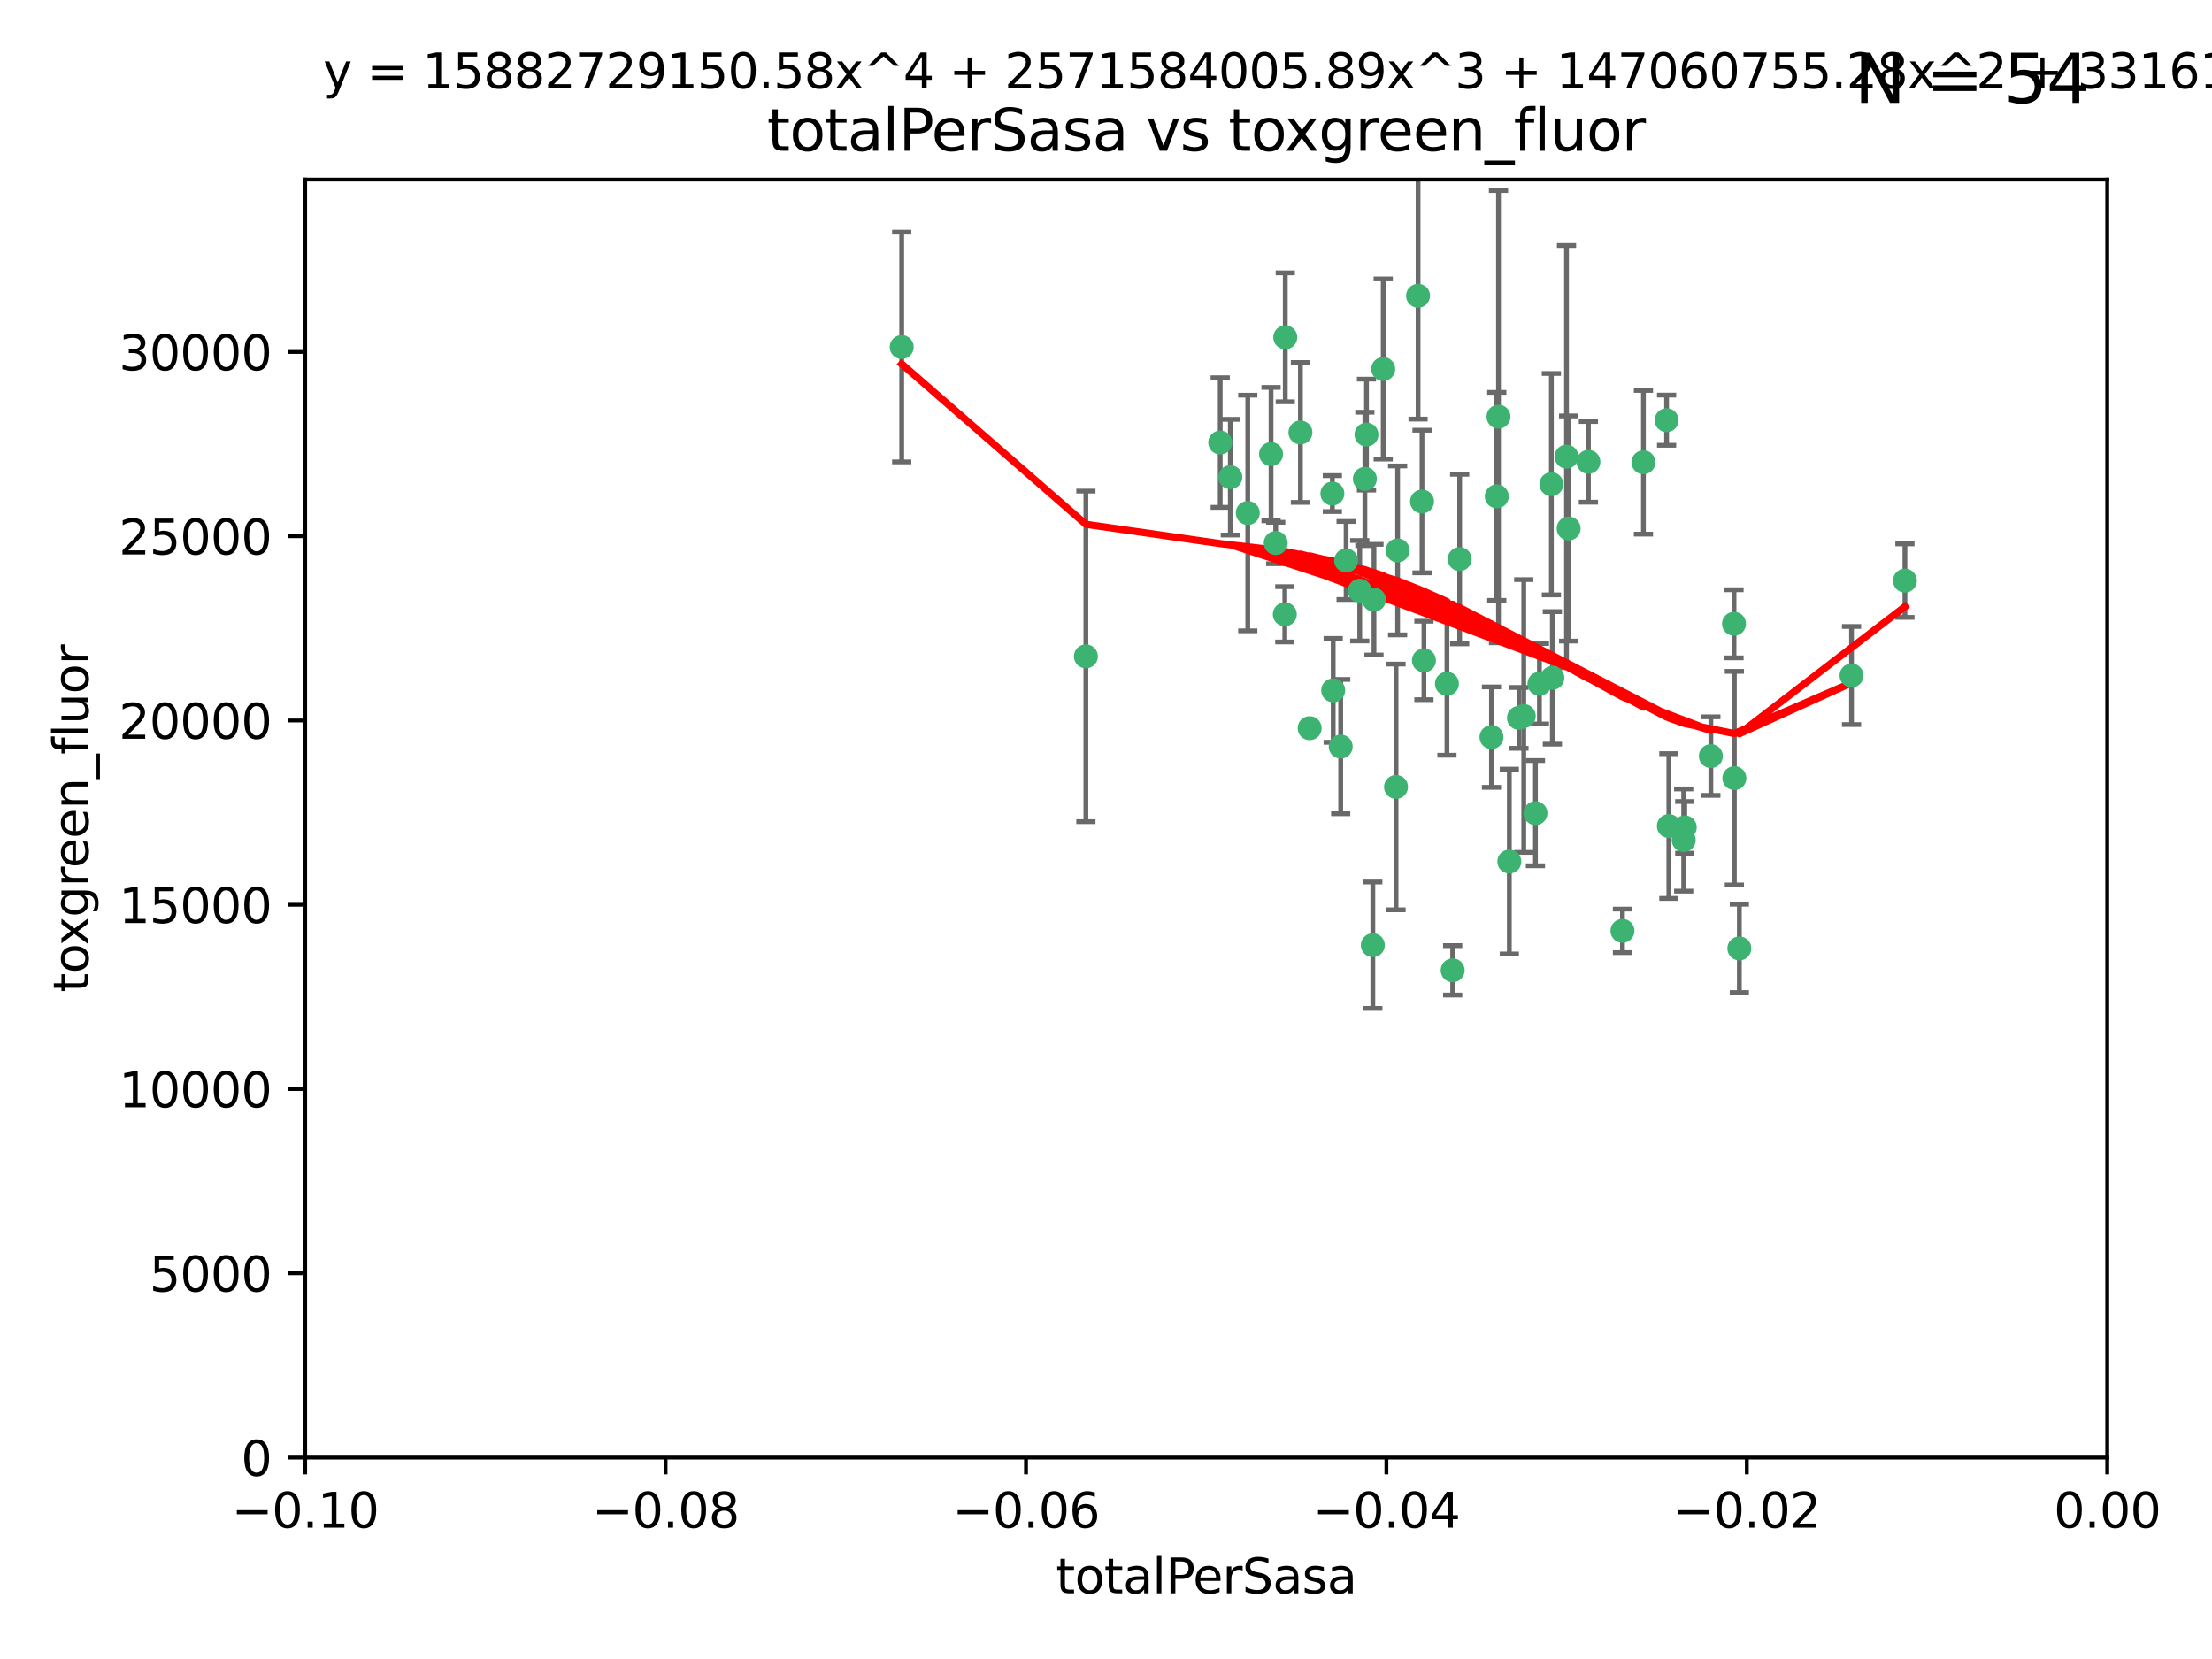 <?xml version="1.0" encoding="utf-8" standalone="no"?>
<!DOCTYPE svg PUBLIC "-//W3C//DTD SVG 1.1//EN"
  "http://www.w3.org/Graphics/SVG/1.1/DTD/svg11.dtd">
<svg xmlns:xlink="http://www.w3.org/1999/xlink" width="460.8pt" height="345.6pt" viewBox="0 0 460.8 345.6" xmlns="http://www.w3.org/2000/svg" version="1.1">
 <defs>
  <style type="text/css">*{stroke-linejoin: round; stroke-linecap: butt}</style>
 </defs>
 <g id="figure_1">
  <g id="patch_1">
   <path d="M 0 345.6 
L 460.8 345.6 
L 460.8 0 
L 0 0 
z
" style="fill: #ffffff"/>
  </g>
  <g id="axes_1">
   <g id="patch_2">
    <path d="M 63.571 303.64 
L 438.975 303.64 
L 438.975 37.411 
L 63.571 37.411 
z
" style="fill: #ffffff"/>
   </g>
   <g id="PathCollection_1">
    <defs>
     <path id="mdae05c1d8c" d="M 0 1.118 
C 0.297 1.118 0.581 1 0.791 0.791 
C 1 0.581 1.118 0.297 1.118 0 
C 1.118 -0.297 1 -0.581 0.791 -0.791 
C 0.581 -1 0.297 -1.118 0 -1.118 
C -0.297 -1.118 -0.581 -1 -0.791 -0.791 
C -1 -0.581 -1.118 -0.297 -1.118 0 
C -1.118 0.297 -1 0.581 -0.791 0.791 
C -0.581 1 -0.297 1.118 0 1.118 
z
" style="stroke: #3cb371"/>
    </defs>
    <g clip-path="url(#pe6fa688b1f)">
     <use xlink:href="#mdae05c1d8c" x="187.841" y="72.294" style="fill: #3cb371; stroke: #3cb371"/>
     <use xlink:href="#mdae05c1d8c" x="226.209" y="136.733" style="fill: #3cb371; stroke: #3cb371"/>
     <use xlink:href="#mdae05c1d8c" x="254.195" y="92.187" style="fill: #3cb371; stroke: #3cb371"/>
     <use xlink:href="#mdae05c1d8c" x="265.756" y="113.121" style="fill: #3cb371; stroke: #3cb371"/>
     <use xlink:href="#mdae05c1d8c" x="284.327" y="99.763" style="fill: #3cb371; stroke: #3cb371"/>
     <use xlink:href="#mdae05c1d8c" x="267.746" y="70.271" style="fill: #3cb371; stroke: #3cb371"/>
     <use xlink:href="#mdae05c1d8c" x="279.29" y="155.531" style="fill: #3cb371; stroke: #3cb371"/>
     <use xlink:href="#mdae05c1d8c" x="283.258" y="123.063" style="fill: #3cb371; stroke: #3cb371"/>
     <use xlink:href="#mdae05c1d8c" x="272.826" y="151.693" style="fill: #3cb371; stroke: #3cb371"/>
     <use xlink:href="#mdae05c1d8c" x="290.815" y="163.936" style="fill: #3cb371; stroke: #3cb371"/>
     <use xlink:href="#mdae05c1d8c" x="296.232" y="104.476" style="fill: #3cb371; stroke: #3cb371"/>
     <use xlink:href="#mdae05c1d8c" x="291.149" y="114.664" style="fill: #3cb371; stroke: #3cb371"/>
     <use xlink:href="#mdae05c1d8c" x="277.728" y="143.815" style="fill: #3cb371; stroke: #3cb371"/>
     <use xlink:href="#mdae05c1d8c" x="280.418" y="116.762" style="fill: #3cb371; stroke: #3cb371"/>
     <use xlink:href="#mdae05c1d8c" x="288.148" y="76.865" style="fill: #3cb371; stroke: #3cb371"/>
     <use xlink:href="#mdae05c1d8c" x="270.902" y="90.091" style="fill: #3cb371; stroke: #3cb371"/>
     <use xlink:href="#mdae05c1d8c" x="295.409" y="61.614" style="fill: #3cb371; stroke: #3cb371"/>
     <use xlink:href="#mdae05c1d8c" x="310.702" y="153.559" style="fill: #3cb371; stroke: #3cb371"/>
     <use xlink:href="#mdae05c1d8c" x="277.556" y="102.821" style="fill: #3cb371; stroke: #3cb371"/>
     <use xlink:href="#mdae05c1d8c" x="264.783" y="94.6" style="fill: #3cb371; stroke: #3cb371"/>
     <use xlink:href="#mdae05c1d8c" x="317.423" y="149.16" style="fill: #3cb371; stroke: #3cb371"/>
     <use xlink:href="#mdae05c1d8c" x="267.65" y="127.973" style="fill: #3cb371; stroke: #3cb371"/>
     <use xlink:href="#mdae05c1d8c" x="285.983" y="196.901" style="fill: #3cb371; stroke: #3cb371"/>
     <use xlink:href="#mdae05c1d8c" x="296.63" y="137.58" style="fill: #3cb371; stroke: #3cb371"/>
     <use xlink:href="#mdae05c1d8c" x="301.422" y="142.442" style="fill: #3cb371; stroke: #3cb371"/>
     <use xlink:href="#mdae05c1d8c" x="284.666" y="90.534" style="fill: #3cb371; stroke: #3cb371"/>
     <use xlink:href="#mdae05c1d8c" x="256.303" y="99.407" style="fill: #3cb371; stroke: #3cb371"/>
     <use xlink:href="#mdae05c1d8c" x="316.423" y="149.553" style="fill: #3cb371; stroke: #3cb371"/>
     <use xlink:href="#mdae05c1d8c" x="286.223" y="124.926" style="fill: #3cb371; stroke: #3cb371"/>
     <use xlink:href="#mdae05c1d8c" x="323.182" y="100.862" style="fill: #3cb371; stroke: #3cb371"/>
     <use xlink:href="#mdae05c1d8c" x="259.935" y="106.867" style="fill: #3cb371; stroke: #3cb371"/>
     <use xlink:href="#mdae05c1d8c" x="326.778" y="110.098" style="fill: #3cb371; stroke: #3cb371"/>
     <use xlink:href="#mdae05c1d8c" x="320.689" y="142.44" style="fill: #3cb371; stroke: #3cb371"/>
     <use xlink:href="#mdae05c1d8c" x="312.163" y="86.8" style="fill: #3cb371; stroke: #3cb371"/>
     <use xlink:href="#mdae05c1d8c" x="342.358" y="96.298" style="fill: #3cb371; stroke: #3cb371"/>
     <use xlink:href="#mdae05c1d8c" x="311.807" y="103.401" style="fill: #3cb371; stroke: #3cb371"/>
     <use xlink:href="#mdae05c1d8c" x="326.335" y="95.121" style="fill: #3cb371; stroke: #3cb371"/>
     <use xlink:href="#mdae05c1d8c" x="330.894" y="96.211" style="fill: #3cb371; stroke: #3cb371"/>
     <use xlink:href="#mdae05c1d8c" x="302.616" y="202.138" style="fill: #3cb371; stroke: #3cb371"/>
     <use xlink:href="#mdae05c1d8c" x="323.386" y="141.216" style="fill: #3cb371; stroke: #3cb371"/>
     <use xlink:href="#mdae05c1d8c" x="314.42" y="179.478" style="fill: #3cb371; stroke: #3cb371"/>
     <use xlink:href="#mdae05c1d8c" x="319.86" y="169.397" style="fill: #3cb371; stroke: #3cb371"/>
     <use xlink:href="#mdae05c1d8c" x="347.183" y="87.531" style="fill: #3cb371; stroke: #3cb371"/>
     <use xlink:href="#mdae05c1d8c" x="356.402" y="157.513" style="fill: #3cb371; stroke: #3cb371"/>
     <use xlink:href="#mdae05c1d8c" x="337.988" y="193.912" style="fill: #3cb371; stroke: #3cb371"/>
     <use xlink:href="#mdae05c1d8c" x="304.073" y="116.464" style="fill: #3cb371; stroke: #3cb371"/>
     <use xlink:href="#mdae05c1d8c" x="350.744" y="174.998" style="fill: #3cb371; stroke: #3cb371"/>
     <use xlink:href="#mdae05c1d8c" x="347.654" y="172.082" style="fill: #3cb371; stroke: #3cb371"/>
     <use xlink:href="#mdae05c1d8c" x="350.965" y="172.356" style="fill: #3cb371; stroke: #3cb371"/>
     <use xlink:href="#mdae05c1d8c" x="361.227" y="129.947" style="fill: #3cb371; stroke: #3cb371"/>
     <use xlink:href="#mdae05c1d8c" x="361.301" y="162.105" style="fill: #3cb371; stroke: #3cb371"/>
     <use xlink:href="#mdae05c1d8c" x="385.708" y="140.722" style="fill: #3cb371; stroke: #3cb371"/>
     <use xlink:href="#mdae05c1d8c" x="362.337" y="197.571" style="fill: #3cb371; stroke: #3cb371"/>
     <use xlink:href="#mdae05c1d8c" x="396.83" y="120.958" style="fill: #3cb371; stroke: #3cb371"/>
    </g>
   </g>
   <g id="matplotlib.axis_1">
    <g id="xtick_1">
     <g id="line2d_1">
      <defs>
       <path id="m34e9d787c5" d="M 0 0 
L 0 3.5 
" style="stroke: #000000; stroke-width: 0.8"/>
      </defs>
      <g>
       <use xlink:href="#m34e9d787c5" x="63.571" y="303.64" style="stroke: #000000; stroke-width: 0.8"/>
      </g>
     </g>
     <g id="text_1">
      <!-- −0.10 -->
      <g transform="translate(48.249 318.238)scale(0.1 -0.1)">
       <defs>
        <path id="DejaVuSans-2212" d="M 678 2272 
L 4684 2272 
L 4684 1741 
L 678 1741 
L 678 2272 
z
" transform="scale(0.016)"/>
        <path id="DejaVuSans-30" d="M 2034 4250 
Q 1547 4250 1301 3770 
Q 1056 3291 1056 2328 
Q 1056 1369 1301 889 
Q 1547 409 2034 409 
Q 2525 409 2770 889 
Q 3016 1369 3016 2328 
Q 3016 3291 2770 3770 
Q 2525 4250 2034 4250 
z
M 2034 4750 
Q 2819 4750 3233 4129 
Q 3647 3509 3647 2328 
Q 3647 1150 3233 529 
Q 2819 -91 2034 -91 
Q 1250 -91 836 529 
Q 422 1150 422 2328 
Q 422 3509 836 4129 
Q 1250 4750 2034 4750 
z
" transform="scale(0.016)"/>
        <path id="DejaVuSans-2e" d="M 684 794 
L 1344 794 
L 1344 0 
L 684 0 
L 684 794 
z
" transform="scale(0.016)"/>
        <path id="DejaVuSans-31" d="M 794 531 
L 1825 531 
L 1825 4091 
L 703 3866 
L 703 4441 
L 1819 4666 
L 2450 4666 
L 2450 531 
L 3481 531 
L 3481 0 
L 794 0 
L 794 531 
z
" transform="scale(0.016)"/>
       </defs>
       <use xlink:href="#DejaVuSans-2212"/>
       <use xlink:href="#DejaVuSans-30" x="83.789"/>
       <use xlink:href="#DejaVuSans-2e" x="147.412"/>
       <use xlink:href="#DejaVuSans-31" x="179.199"/>
       <use xlink:href="#DejaVuSans-30" x="242.822"/>
      </g>
     </g>
    </g>
    <g id="xtick_2">
     <g id="line2d_2">
      <g>
       <use xlink:href="#m34e9d787c5" x="138.652" y="303.64" style="stroke: #000000; stroke-width: 0.8"/>
      </g>
     </g>
     <g id="text_2">
      <!-- −0.08 -->
      <g transform="translate(123.329 318.238)scale(0.1 -0.1)">
       <defs>
        <path id="DejaVuSans-38" d="M 2034 2216 
Q 1584 2216 1326 1975 
Q 1069 1734 1069 1313 
Q 1069 891 1326 650 
Q 1584 409 2034 409 
Q 2484 409 2743 651 
Q 3003 894 3003 1313 
Q 3003 1734 2745 1975 
Q 2488 2216 2034 2216 
z
M 1403 2484 
Q 997 2584 770 2862 
Q 544 3141 544 3541 
Q 544 4100 942 4425 
Q 1341 4750 2034 4750 
Q 2731 4750 3128 4425 
Q 3525 4100 3525 3541 
Q 3525 3141 3298 2862 
Q 3072 2584 2669 2484 
Q 3125 2378 3379 2068 
Q 3634 1759 3634 1313 
Q 3634 634 3220 271 
Q 2806 -91 2034 -91 
Q 1263 -91 848 271 
Q 434 634 434 1313 
Q 434 1759 690 2068 
Q 947 2378 1403 2484 
z
M 1172 3481 
Q 1172 3119 1398 2916 
Q 1625 2713 2034 2713 
Q 2441 2713 2670 2916 
Q 2900 3119 2900 3481 
Q 2900 3844 2670 4047 
Q 2441 4250 2034 4250 
Q 1625 4250 1398 4047 
Q 1172 3844 1172 3481 
z
" transform="scale(0.016)"/>
       </defs>
       <use xlink:href="#DejaVuSans-2212"/>
       <use xlink:href="#DejaVuSans-30" x="83.789"/>
       <use xlink:href="#DejaVuSans-2e" x="147.412"/>
       <use xlink:href="#DejaVuSans-30" x="179.199"/>
       <use xlink:href="#DejaVuSans-38" x="242.822"/>
      </g>
     </g>
    </g>
    <g id="xtick_3">
     <g id="line2d_3">
      <g>
       <use xlink:href="#m34e9d787c5" x="213.733" y="303.64" style="stroke: #000000; stroke-width: 0.8"/>
      </g>
     </g>
     <g id="text_3">
      <!-- −0.06 -->
      <g transform="translate(198.41 318.238)scale(0.1 -0.1)">
       <defs>
        <path id="DejaVuSans-36" d="M 2113 2584 
Q 1688 2584 1439 2293 
Q 1191 2003 1191 1497 
Q 1191 994 1439 701 
Q 1688 409 2113 409 
Q 2538 409 2786 701 
Q 3034 994 3034 1497 
Q 3034 2003 2786 2293 
Q 2538 2584 2113 2584 
z
M 3366 4563 
L 3366 3988 
Q 3128 4100 2886 4159 
Q 2644 4219 2406 4219 
Q 1781 4219 1451 3797 
Q 1122 3375 1075 2522 
Q 1259 2794 1537 2939 
Q 1816 3084 2150 3084 
Q 2853 3084 3261 2657 
Q 3669 2231 3669 1497 
Q 3669 778 3244 343 
Q 2819 -91 2113 -91 
Q 1303 -91 875 529 
Q 447 1150 447 2328 
Q 447 3434 972 4092 
Q 1497 4750 2381 4750 
Q 2619 4750 2861 4703 
Q 3103 4656 3366 4563 
z
" transform="scale(0.016)"/>
       </defs>
       <use xlink:href="#DejaVuSans-2212"/>
       <use xlink:href="#DejaVuSans-30" x="83.789"/>
       <use xlink:href="#DejaVuSans-2e" x="147.412"/>
       <use xlink:href="#DejaVuSans-30" x="179.199"/>
       <use xlink:href="#DejaVuSans-36" x="242.822"/>
      </g>
     </g>
    </g>
    <g id="xtick_4">
     <g id="line2d_4">
      <g>
       <use xlink:href="#m34e9d787c5" x="288.813" y="303.64" style="stroke: #000000; stroke-width: 0.8"/>
      </g>
     </g>
     <g id="text_4">
      <!-- −0.04 -->
      <g transform="translate(273.491 318.238)scale(0.1 -0.1)">
       <defs>
        <path id="DejaVuSans-34" d="M 2419 4116 
L 825 1625 
L 2419 1625 
L 2419 4116 
z
M 2253 4666 
L 3047 4666 
L 3047 1625 
L 3713 1625 
L 3713 1100 
L 3047 1100 
L 3047 0 
L 2419 0 
L 2419 1100 
L 313 1100 
L 313 1709 
L 2253 4666 
z
" transform="scale(0.016)"/>
       </defs>
       <use xlink:href="#DejaVuSans-2212"/>
       <use xlink:href="#DejaVuSans-30" x="83.789"/>
       <use xlink:href="#DejaVuSans-2e" x="147.412"/>
       <use xlink:href="#DejaVuSans-30" x="179.199"/>
       <use xlink:href="#DejaVuSans-34" x="242.822"/>
      </g>
     </g>
    </g>
    <g id="xtick_5">
     <g id="line2d_5">
      <g>
       <use xlink:href="#m34e9d787c5" x="363.894" y="303.64" style="stroke: #000000; stroke-width: 0.8"/>
      </g>
     </g>
     <g id="text_5">
      <!-- −0.02 -->
      <g transform="translate(348.572 318.238)scale(0.1 -0.1)">
       <defs>
        <path id="DejaVuSans-32" d="M 1228 531 
L 3431 531 
L 3431 0 
L 469 0 
L 469 531 
Q 828 903 1448 1529 
Q 2069 2156 2228 2338 
Q 2531 2678 2651 2914 
Q 2772 3150 2772 3378 
Q 2772 3750 2511 3984 
Q 2250 4219 1831 4219 
Q 1534 4219 1204 4116 
Q 875 4013 500 3803 
L 500 4441 
Q 881 4594 1212 4672 
Q 1544 4750 1819 4750 
Q 2544 4750 2975 4387 
Q 3406 4025 3406 3419 
Q 3406 3131 3298 2873 
Q 3191 2616 2906 2266 
Q 2828 2175 2409 1742 
Q 1991 1309 1228 531 
z
" transform="scale(0.016)"/>
       </defs>
       <use xlink:href="#DejaVuSans-2212"/>
       <use xlink:href="#DejaVuSans-30" x="83.789"/>
       <use xlink:href="#DejaVuSans-2e" x="147.412"/>
       <use xlink:href="#DejaVuSans-30" x="179.199"/>
       <use xlink:href="#DejaVuSans-32" x="242.822"/>
      </g>
     </g>
    </g>
    <g id="xtick_6">
     <g id="line2d_6">
      <g>
       <use xlink:href="#m34e9d787c5" x="438.975" y="303.64" style="stroke: #000000; stroke-width: 0.8"/>
      </g>
     </g>
     <g id="text_6">
      <!-- 0.00 -->
      <g transform="translate(427.842 318.238)scale(0.1 -0.1)">
       <use xlink:href="#DejaVuSans-30"/>
       <use xlink:href="#DejaVuSans-2e" x="63.623"/>
       <use xlink:href="#DejaVuSans-30" x="95.41"/>
       <use xlink:href="#DejaVuSans-30" x="159.033"/>
      </g>
     </g>
    </g>
    <g id="text_7">
     <!-- totalPerSasa -->
     <g transform="translate(219.968 331.917)scale(0.1 -0.1)">
      <defs>
       <path id="DejaVuSans-74" d="M 1172 4494 
L 1172 3500 
L 2356 3500 
L 2356 3053 
L 1172 3053 
L 1172 1153 
Q 1172 725 1289 603 
Q 1406 481 1766 481 
L 2356 481 
L 2356 0 
L 1766 0 
Q 1100 0 847 248 
Q 594 497 594 1153 
L 594 3053 
L 172 3053 
L 172 3500 
L 594 3500 
L 594 4494 
L 1172 4494 
z
" transform="scale(0.016)"/>
       <path id="DejaVuSans-6f" d="M 1959 3097 
Q 1497 3097 1228 2736 
Q 959 2375 959 1747 
Q 959 1119 1226 758 
Q 1494 397 1959 397 
Q 2419 397 2687 759 
Q 2956 1122 2956 1747 
Q 2956 2369 2687 2733 
Q 2419 3097 1959 3097 
z
M 1959 3584 
Q 2709 3584 3137 3096 
Q 3566 2609 3566 1747 
Q 3566 888 3137 398 
Q 2709 -91 1959 -91 
Q 1206 -91 779 398 
Q 353 888 353 1747 
Q 353 2609 779 3096 
Q 1206 3584 1959 3584 
z
" transform="scale(0.016)"/>
       <path id="DejaVuSans-61" d="M 2194 1759 
Q 1497 1759 1228 1600 
Q 959 1441 959 1056 
Q 959 750 1161 570 
Q 1363 391 1709 391 
Q 2188 391 2477 730 
Q 2766 1069 2766 1631 
L 2766 1759 
L 2194 1759 
z
M 3341 1997 
L 3341 0 
L 2766 0 
L 2766 531 
Q 2569 213 2275 61 
Q 1981 -91 1556 -91 
Q 1019 -91 701 211 
Q 384 513 384 1019 
Q 384 1609 779 1909 
Q 1175 2209 1959 2209 
L 2766 2209 
L 2766 2266 
Q 2766 2663 2505 2880 
Q 2244 3097 1772 3097 
Q 1472 3097 1187 3025 
Q 903 2953 641 2809 
L 641 3341 
Q 956 3463 1253 3523 
Q 1550 3584 1831 3584 
Q 2591 3584 2966 3190 
Q 3341 2797 3341 1997 
z
" transform="scale(0.016)"/>
       <path id="DejaVuSans-6c" d="M 603 4863 
L 1178 4863 
L 1178 0 
L 603 0 
L 603 4863 
z
" transform="scale(0.016)"/>
       <path id="DejaVuSans-50" d="M 1259 4147 
L 1259 2394 
L 2053 2394 
Q 2494 2394 2734 2622 
Q 2975 2850 2975 3272 
Q 2975 3691 2734 3919 
Q 2494 4147 2053 4147 
L 1259 4147 
z
M 628 4666 
L 2053 4666 
Q 2838 4666 3239 4311 
Q 3641 3956 3641 3272 
Q 3641 2581 3239 2228 
Q 2838 1875 2053 1875 
L 1259 1875 
L 1259 0 
L 628 0 
L 628 4666 
z
" transform="scale(0.016)"/>
       <path id="DejaVuSans-65" d="M 3597 1894 
L 3597 1613 
L 953 1613 
Q 991 1019 1311 708 
Q 1631 397 2203 397 
Q 2534 397 2845 478 
Q 3156 559 3463 722 
L 3463 178 
Q 3153 47 2828 -22 
Q 2503 -91 2169 -91 
Q 1331 -91 842 396 
Q 353 884 353 1716 
Q 353 2575 817 3079 
Q 1281 3584 2069 3584 
Q 2775 3584 3186 3129 
Q 3597 2675 3597 1894 
z
M 3022 2063 
Q 3016 2534 2758 2815 
Q 2500 3097 2075 3097 
Q 1594 3097 1305 2825 
Q 1016 2553 972 2059 
L 3022 2063 
z
" transform="scale(0.016)"/>
       <path id="DejaVuSans-72" d="M 2631 2963 
Q 2534 3019 2420 3045 
Q 2306 3072 2169 3072 
Q 1681 3072 1420 2755 
Q 1159 2438 1159 1844 
L 1159 0 
L 581 0 
L 581 3500 
L 1159 3500 
L 1159 2956 
Q 1341 3275 1631 3429 
Q 1922 3584 2338 3584 
Q 2397 3584 2469 3576 
Q 2541 3569 2628 3553 
L 2631 2963 
z
" transform="scale(0.016)"/>
       <path id="DejaVuSans-53" d="M 3425 4513 
L 3425 3897 
Q 3066 4069 2747 4153 
Q 2428 4238 2131 4238 
Q 1616 4238 1336 4038 
Q 1056 3838 1056 3469 
Q 1056 3159 1242 3001 
Q 1428 2844 1947 2747 
L 2328 2669 
Q 3034 2534 3370 2195 
Q 3706 1856 3706 1288 
Q 3706 609 3251 259 
Q 2797 -91 1919 -91 
Q 1588 -91 1214 -16 
Q 841 59 441 206 
L 441 856 
Q 825 641 1194 531 
Q 1563 422 1919 422 
Q 2459 422 2753 634 
Q 3047 847 3047 1241 
Q 3047 1584 2836 1778 
Q 2625 1972 2144 2069 
L 1759 2144 
Q 1053 2284 737 2584 
Q 422 2884 422 3419 
Q 422 4038 858 4394 
Q 1294 4750 2059 4750 
Q 2388 4750 2728 4690 
Q 3069 4631 3425 4513 
z
" transform="scale(0.016)"/>
       <path id="DejaVuSans-73" d="M 2834 3397 
L 2834 2853 
Q 2591 2978 2328 3040 
Q 2066 3103 1784 3103 
Q 1356 3103 1142 2972 
Q 928 2841 928 2578 
Q 928 2378 1081 2264 
Q 1234 2150 1697 2047 
L 1894 2003 
Q 2506 1872 2764 1633 
Q 3022 1394 3022 966 
Q 3022 478 2636 193 
Q 2250 -91 1575 -91 
Q 1294 -91 989 -36 
Q 684 19 347 128 
L 347 722 
Q 666 556 975 473 
Q 1284 391 1588 391 
Q 1994 391 2212 530 
Q 2431 669 2431 922 
Q 2431 1156 2273 1281 
Q 2116 1406 1581 1522 
L 1381 1569 
Q 847 1681 609 1914 
Q 372 2147 372 2553 
Q 372 3047 722 3315 
Q 1072 3584 1716 3584 
Q 2034 3584 2315 3537 
Q 2597 3491 2834 3397 
z
" transform="scale(0.016)"/>
      </defs>
      <use xlink:href="#DejaVuSans-74"/>
      <use xlink:href="#DejaVuSans-6f" x="39.209"/>
      <use xlink:href="#DejaVuSans-74" x="100.391"/>
      <use xlink:href="#DejaVuSans-61" x="139.6"/>
      <use xlink:href="#DejaVuSans-6c" x="200.879"/>
      <use xlink:href="#DejaVuSans-50" x="228.662"/>
      <use xlink:href="#DejaVuSans-65" x="285.34"/>
      <use xlink:href="#DejaVuSans-72" x="346.863"/>
      <use xlink:href="#DejaVuSans-53" x="387.977"/>
      <use xlink:href="#DejaVuSans-61" x="451.453"/>
      <use xlink:href="#DejaVuSans-73" x="512.732"/>
      <use xlink:href="#DejaVuSans-61" x="564.832"/>
     </g>
    </g>
   </g>
   <g id="matplotlib.axis_2">
    <g id="ytick_1">
     <g id="line2d_7">
      <defs>
       <path id="m94ba12094a" d="M 0 0 
L -3.5 0 
" style="stroke: #000000; stroke-width: 0.8"/>
      </defs>
      <g>
       <use xlink:href="#m94ba12094a" x="63.571" y="303.64" style="stroke: #000000; stroke-width: 0.8"/>
      </g>
     </g>
     <g id="text_8">
      <!-- 0 -->
      <g transform="translate(50.209 307.439)scale(0.1 -0.1)">
       <use xlink:href="#DejaVuSans-30"/>
      </g>
     </g>
    </g>
    <g id="ytick_2">
     <g id="line2d_8">
      <g>
       <use xlink:href="#m94ba12094a" x="63.571" y="265.253" style="stroke: #000000; stroke-width: 0.8"/>
      </g>
     </g>
     <g id="text_9">
      <!-- 5000 -->
      <g transform="translate(31.121 269.052)scale(0.1 -0.1)">
       <defs>
        <path id="DejaVuSans-35" d="M 691 4666 
L 3169 4666 
L 3169 4134 
L 1269 4134 
L 1269 2991 
Q 1406 3038 1543 3061 
Q 1681 3084 1819 3084 
Q 2600 3084 3056 2656 
Q 3513 2228 3513 1497 
Q 3513 744 3044 326 
Q 2575 -91 1722 -91 
Q 1428 -91 1123 -41 
Q 819 9 494 109 
L 494 744 
Q 775 591 1075 516 
Q 1375 441 1709 441 
Q 2250 441 2565 725 
Q 2881 1009 2881 1497 
Q 2881 1984 2565 2268 
Q 2250 2553 1709 2553 
Q 1456 2553 1204 2497 
Q 953 2441 691 2322 
L 691 4666 
z
" transform="scale(0.016)"/>
       </defs>
       <use xlink:href="#DejaVuSans-35"/>
       <use xlink:href="#DejaVuSans-30" x="63.623"/>
       <use xlink:href="#DejaVuSans-30" x="127.246"/>
       <use xlink:href="#DejaVuSans-30" x="190.869"/>
      </g>
     </g>
    </g>
    <g id="ytick_3">
     <g id="line2d_9">
      <g>
       <use xlink:href="#m94ba12094a" x="63.571" y="226.866" style="stroke: #000000; stroke-width: 0.8"/>
      </g>
     </g>
     <g id="text_10">
      <!-- 10000 -->
      <g transform="translate(24.759 230.665)scale(0.1 -0.1)">
       <use xlink:href="#DejaVuSans-31"/>
       <use xlink:href="#DejaVuSans-30" x="63.623"/>
       <use xlink:href="#DejaVuSans-30" x="127.246"/>
       <use xlink:href="#DejaVuSans-30" x="190.869"/>
       <use xlink:href="#DejaVuSans-30" x="254.492"/>
      </g>
     </g>
    </g>
    <g id="ytick_4">
     <g id="line2d_10">
      <g>
       <use xlink:href="#m94ba12094a" x="63.571" y="188.479" style="stroke: #000000; stroke-width: 0.8"/>
      </g>
     </g>
     <g id="text_11">
      <!-- 15000 -->
      <g transform="translate(24.759 192.278)scale(0.1 -0.1)">
       <use xlink:href="#DejaVuSans-31"/>
       <use xlink:href="#DejaVuSans-35" x="63.623"/>
       <use xlink:href="#DejaVuSans-30" x="127.246"/>
       <use xlink:href="#DejaVuSans-30" x="190.869"/>
       <use xlink:href="#DejaVuSans-30" x="254.492"/>
      </g>
     </g>
    </g>
    <g id="ytick_5">
     <g id="line2d_11">
      <g>
       <use xlink:href="#m94ba12094a" x="63.571" y="150.092" style="stroke: #000000; stroke-width: 0.8"/>
      </g>
     </g>
     <g id="text_12">
      <!-- 20000 -->
      <g transform="translate(24.759 153.891)scale(0.1 -0.1)">
       <use xlink:href="#DejaVuSans-32"/>
       <use xlink:href="#DejaVuSans-30" x="63.623"/>
       <use xlink:href="#DejaVuSans-30" x="127.246"/>
       <use xlink:href="#DejaVuSans-30" x="190.869"/>
       <use xlink:href="#DejaVuSans-30" x="254.492"/>
      </g>
     </g>
    </g>
    <g id="ytick_6">
     <g id="line2d_12">
      <g>
       <use xlink:href="#m94ba12094a" x="63.571" y="111.705" style="stroke: #000000; stroke-width: 0.8"/>
      </g>
     </g>
     <g id="text_13">
      <!-- 25000 -->
      <g transform="translate(24.759 115.504)scale(0.1 -0.1)">
       <use xlink:href="#DejaVuSans-32"/>
       <use xlink:href="#DejaVuSans-35" x="63.623"/>
       <use xlink:href="#DejaVuSans-30" x="127.246"/>
       <use xlink:href="#DejaVuSans-30" x="190.869"/>
       <use xlink:href="#DejaVuSans-30" x="254.492"/>
      </g>
     </g>
    </g>
    <g id="ytick_7">
     <g id="line2d_13">
      <g>
       <use xlink:href="#m94ba12094a" x="63.571" y="73.317" style="stroke: #000000; stroke-width: 0.8"/>
      </g>
     </g>
     <g id="text_14">
      <!-- 30000 -->
      <g transform="translate(24.759 77.117)scale(0.1 -0.1)">
       <defs>
        <path id="DejaVuSans-33" d="M 2597 2516 
Q 3050 2419 3304 2112 
Q 3559 1806 3559 1356 
Q 3559 666 3084 287 
Q 2609 -91 1734 -91 
Q 1441 -91 1130 -33 
Q 819 25 488 141 
L 488 750 
Q 750 597 1062 519 
Q 1375 441 1716 441 
Q 2309 441 2620 675 
Q 2931 909 2931 1356 
Q 2931 1769 2642 2001 
Q 2353 2234 1838 2234 
L 1294 2234 
L 1294 2753 
L 1863 2753 
Q 2328 2753 2575 2939 
Q 2822 3125 2822 3475 
Q 2822 3834 2567 4026 
Q 2313 4219 1838 4219 
Q 1578 4219 1281 4162 
Q 984 4106 628 3988 
L 628 4550 
Q 988 4650 1302 4700 
Q 1616 4750 1894 4750 
Q 2613 4750 3031 4423 
Q 3450 4097 3450 3541 
Q 3450 3153 3228 2886 
Q 3006 2619 2597 2516 
z
" transform="scale(0.016)"/>
       </defs>
       <use xlink:href="#DejaVuSans-33"/>
       <use xlink:href="#DejaVuSans-30" x="63.623"/>
       <use xlink:href="#DejaVuSans-30" x="127.246"/>
       <use xlink:href="#DejaVuSans-30" x="190.869"/>
       <use xlink:href="#DejaVuSans-30" x="254.492"/>
      </g>
     </g>
    </g>
    <g id="text_15">
     <!-- toxgreen_fluor -->
     <g transform="translate(18.401 206.72)rotate(-90)scale(0.1 -0.1)">
      <defs>
       <path id="DejaVuSans-78" d="M 3513 3500 
L 2247 1797 
L 3578 0 
L 2900 0 
L 1881 1375 
L 863 0 
L 184 0 
L 1544 1831 
L 300 3500 
L 978 3500 
L 1906 2253 
L 2834 3500 
L 3513 3500 
z
" transform="scale(0.016)"/>
       <path id="DejaVuSans-67" d="M 2906 1791 
Q 2906 2416 2648 2759 
Q 2391 3103 1925 3103 
Q 1463 3103 1205 2759 
Q 947 2416 947 1791 
Q 947 1169 1205 825 
Q 1463 481 1925 481 
Q 2391 481 2648 825 
Q 2906 1169 2906 1791 
z
M 3481 434 
Q 3481 -459 3084 -895 
Q 2688 -1331 1869 -1331 
Q 1566 -1331 1297 -1286 
Q 1028 -1241 775 -1147 
L 775 -588 
Q 1028 -725 1275 -790 
Q 1522 -856 1778 -856 
Q 2344 -856 2625 -561 
Q 2906 -266 2906 331 
L 2906 616 
Q 2728 306 2450 153 
Q 2172 0 1784 0 
Q 1141 0 747 490 
Q 353 981 353 1791 
Q 353 2603 747 3093 
Q 1141 3584 1784 3584 
Q 2172 3584 2450 3431 
Q 2728 3278 2906 2969 
L 2906 3500 
L 3481 3500 
L 3481 434 
z
" transform="scale(0.016)"/>
       <path id="DejaVuSans-6e" d="M 3513 2113 
L 3513 0 
L 2938 0 
L 2938 2094 
Q 2938 2591 2744 2837 
Q 2550 3084 2163 3084 
Q 1697 3084 1428 2787 
Q 1159 2491 1159 1978 
L 1159 0 
L 581 0 
L 581 3500 
L 1159 3500 
L 1159 2956 
Q 1366 3272 1645 3428 
Q 1925 3584 2291 3584 
Q 2894 3584 3203 3211 
Q 3513 2838 3513 2113 
z
" transform="scale(0.016)"/>
       <path id="DejaVuSans-5f" d="M 3263 -1063 
L 3263 -1509 
L -63 -1509 
L -63 -1063 
L 3263 -1063 
z
" transform="scale(0.016)"/>
       <path id="DejaVuSans-66" d="M 2375 4863 
L 2375 4384 
L 1825 4384 
Q 1516 4384 1395 4259 
Q 1275 4134 1275 3809 
L 1275 3500 
L 2222 3500 
L 2222 3053 
L 1275 3053 
L 1275 0 
L 697 0 
L 697 3053 
L 147 3053 
L 147 3500 
L 697 3500 
L 697 3744 
Q 697 4328 969 4595 
Q 1241 4863 1831 4863 
L 2375 4863 
z
" transform="scale(0.016)"/>
       <path id="DejaVuSans-75" d="M 544 1381 
L 544 3500 
L 1119 3500 
L 1119 1403 
Q 1119 906 1312 657 
Q 1506 409 1894 409 
Q 2359 409 2629 706 
Q 2900 1003 2900 1516 
L 2900 3500 
L 3475 3500 
L 3475 0 
L 2900 0 
L 2900 538 
Q 2691 219 2414 64 
Q 2138 -91 1772 -91 
Q 1169 -91 856 284 
Q 544 659 544 1381 
z
M 1991 3584 
L 1991 3584 
z
" transform="scale(0.016)"/>
      </defs>
      <use xlink:href="#DejaVuSans-74"/>
      <use xlink:href="#DejaVuSans-6f" x="39.209"/>
      <use xlink:href="#DejaVuSans-78" x="97.266"/>
      <use xlink:href="#DejaVuSans-67" x="156.445"/>
      <use xlink:href="#DejaVuSans-72" x="219.922"/>
      <use xlink:href="#DejaVuSans-65" x="258.785"/>
      <use xlink:href="#DejaVuSans-65" x="320.309"/>
      <use xlink:href="#DejaVuSans-6e" x="381.832"/>
      <use xlink:href="#DejaVuSans-5f" x="445.211"/>
      <use xlink:href="#DejaVuSans-66" x="495.211"/>
      <use xlink:href="#DejaVuSans-6c" x="530.416"/>
      <use xlink:href="#DejaVuSans-75" x="558.199"/>
      <use xlink:href="#DejaVuSans-6f" x="621.578"/>
      <use xlink:href="#DejaVuSans-72" x="682.76"/>
     </g>
    </g>
   </g>
   <g id="LineCollection_1">
    <path d="M 187.841 96.224 
L 187.841 48.364 
" clip-path="url(#pe6fa688b1f)" style="fill: none; stroke: #696969"/>
    <path d="M 226.209 171.165 
L 226.209 102.302 
" clip-path="url(#pe6fa688b1f)" style="fill: none; stroke: #696969"/>
    <path d="M 254.195 105.69 
L 254.195 78.685 
" clip-path="url(#pe6fa688b1f)" style="fill: none; stroke: #696969"/>
    <path d="M 265.756 117.435 
L 265.756 108.807 
" clip-path="url(#pe6fa688b1f)" style="fill: none; stroke: #696969"/>
    <path d="M 284.327 113.651 
L 284.327 85.875 
" clip-path="url(#pe6fa688b1f)" style="fill: none; stroke: #696969"/>
    <path d="M 267.746 83.696 
L 267.746 56.846 
" clip-path="url(#pe6fa688b1f)" style="fill: none; stroke: #696969"/>
    <path d="M 279.29 169.522 
L 279.29 141.54 
" clip-path="url(#pe6fa688b1f)" style="fill: none; stroke: #696969"/>
    <path d="M 283.258 133.529 
L 283.258 112.598 
" clip-path="url(#pe6fa688b1f)" style="fill: none; stroke: #696969"/>
    <path d="M 272.826 152.217 
L 272.826 151.168 
" clip-path="url(#pe6fa688b1f)" style="fill: none; stroke: #696969"/>
    <path d="M 290.815 189.529 
L 290.815 138.343 
" clip-path="url(#pe6fa688b1f)" style="fill: none; stroke: #696969"/>
    <path d="M 296.232 119.328 
L 296.232 89.623 
" clip-path="url(#pe6fa688b1f)" style="fill: none; stroke: #696969"/>
    <path d="M 291.149 132.255 
L 291.149 97.072 
" clip-path="url(#pe6fa688b1f)" style="fill: none; stroke: #696969"/>
    <path d="M 277.728 154.632 
L 277.728 132.999 
" clip-path="url(#pe6fa688b1f)" style="fill: none; stroke: #696969"/>
    <path d="M 280.418 124.89 
L 280.418 108.635 
" clip-path="url(#pe6fa688b1f)" style="fill: none; stroke: #696969"/>
    <path d="M 288.148 95.625 
L 288.148 58.105 
" clip-path="url(#pe6fa688b1f)" style="fill: none; stroke: #696969"/>
    <path d="M 270.902 104.662 
L 270.902 75.52 
" clip-path="url(#pe6fa688b1f)" style="fill: none; stroke: #696969"/>
    <path d="M 295.409 87.306 
L 295.409 35.922 
" clip-path="url(#pe6fa688b1f)" style="fill: none; stroke: #696969"/>
    <path d="M 310.702 164.019 
L 310.702 143.098 
" clip-path="url(#pe6fa688b1f)" style="fill: none; stroke: #696969"/>
    <path d="M 277.556 106.565 
L 277.556 99.077 
" clip-path="url(#pe6fa688b1f)" style="fill: none; stroke: #696969"/>
    <path d="M 264.783 108.495 
L 264.783 80.704 
" clip-path="url(#pe6fa688b1f)" style="fill: none; stroke: #696969"/>
    <path d="M 317.423 177.569 
L 317.423 120.752 
" clip-path="url(#pe6fa688b1f)" style="fill: none; stroke: #696969"/>
    <path d="M 267.65 133.734 
L 267.65 122.212 
" clip-path="url(#pe6fa688b1f)" style="fill: none; stroke: #696969"/>
    <path d="M 285.983 210.068 
L 285.983 183.734 
" clip-path="url(#pe6fa688b1f)" style="fill: none; stroke: #696969"/>
    <path d="M 296.63 145.75 
L 296.63 129.411 
" clip-path="url(#pe6fa688b1f)" style="fill: none; stroke: #696969"/>
    <path d="M 301.422 157.326 
L 301.422 127.559 
" clip-path="url(#pe6fa688b1f)" style="fill: none; stroke: #696969"/>
    <path d="M 284.666 102.091 
L 284.666 78.978 
" clip-path="url(#pe6fa688b1f)" style="fill: none; stroke: #696969"/>
    <path d="M 256.303 111.46 
L 256.303 87.355 
" clip-path="url(#pe6fa688b1f)" style="fill: none; stroke: #696969"/>
    <path d="M 316.423 155.89 
L 316.423 143.216 
" clip-path="url(#pe6fa688b1f)" style="fill: none; stroke: #696969"/>
    <path d="M 286.223 136.454 
L 286.223 113.398 
" clip-path="url(#pe6fa688b1f)" style="fill: none; stroke: #696969"/>
    <path d="M 323.182 123.923 
L 323.182 77.801 
" clip-path="url(#pe6fa688b1f)" style="fill: none; stroke: #696969"/>
    <path d="M 259.935 131.412 
L 259.935 82.321 
" clip-path="url(#pe6fa688b1f)" style="fill: none; stroke: #696969"/>
    <path d="M 326.778 133.552 
L 326.778 86.644 
" clip-path="url(#pe6fa688b1f)" style="fill: none; stroke: #696969"/>
    <path d="M 320.689 150.817 
L 320.689 134.064 
" clip-path="url(#pe6fa688b1f)" style="fill: none; stroke: #696969"/>
    <path d="M 312.163 133.906 
L 312.163 39.694 
" clip-path="url(#pe6fa688b1f)" style="fill: none; stroke: #696969"/>
    <path d="M 342.358 111.272 
L 342.358 81.324 
" clip-path="url(#pe6fa688b1f)" style="fill: none; stroke: #696969"/>
    <path d="M 311.807 125.071 
L 311.807 81.732 
" clip-path="url(#pe6fa688b1f)" style="fill: none; stroke: #696969"/>
    <path d="M 326.335 139.091 
L 326.335 51.151 
" clip-path="url(#pe6fa688b1f)" style="fill: none; stroke: #696969"/>
    <path d="M 330.894 104.619 
L 330.894 87.804 
" clip-path="url(#pe6fa688b1f)" style="fill: none; stroke: #696969"/>
    <path d="M 302.616 207.288 
L 302.616 196.989 
" clip-path="url(#pe6fa688b1f)" style="fill: none; stroke: #696969"/>
    <path d="M 323.386 155.019 
L 323.386 127.413 
" clip-path="url(#pe6fa688b1f)" style="fill: none; stroke: #696969"/>
    <path d="M 314.42 198.728 
L 314.42 160.228 
" clip-path="url(#pe6fa688b1f)" style="fill: none; stroke: #696969"/>
    <path d="M 319.86 180.358 
L 319.86 158.436 
" clip-path="url(#pe6fa688b1f)" style="fill: none; stroke: #696969"/>
    <path d="M 347.183 92.76 
L 347.183 82.303 
" clip-path="url(#pe6fa688b1f)" style="fill: none; stroke: #696969"/>
    <path d="M 356.402 165.694 
L 356.402 149.332 
" clip-path="url(#pe6fa688b1f)" style="fill: none; stroke: #696969"/>
    <path d="M 337.988 198.445 
L 337.988 189.38 
" clip-path="url(#pe6fa688b1f)" style="fill: none; stroke: #696969"/>
    <path d="M 304.073 134.122 
L 304.073 98.805 
" clip-path="url(#pe6fa688b1f)" style="fill: none; stroke: #696969"/>
    <path d="M 350.744 185.644 
L 350.744 164.352 
" clip-path="url(#pe6fa688b1f)" style="fill: none; stroke: #696969"/>
    <path d="M 347.654 187.16 
L 347.654 157.004 
" clip-path="url(#pe6fa688b1f)" style="fill: none; stroke: #696969"/>
    <path d="M 350.965 177.734 
L 350.965 166.978 
" clip-path="url(#pe6fa688b1f)" style="fill: none; stroke: #696969"/>
    <path d="M 361.227 137.038 
L 361.227 122.856 
" clip-path="url(#pe6fa688b1f)" style="fill: none; stroke: #696969"/>
    <path d="M 361.301 184.351 
L 361.301 139.86 
" clip-path="url(#pe6fa688b1f)" style="fill: none; stroke: #696969"/>
    <path d="M 385.708 150.938 
L 385.708 130.506 
" clip-path="url(#pe6fa688b1f)" style="fill: none; stroke: #696969"/>
    <path d="M 362.337 206.772 
L 362.337 188.371 
" clip-path="url(#pe6fa688b1f)" style="fill: none; stroke: #696969"/>
    <path d="M 396.83 128.612 
L 396.83 113.304 
" clip-path="url(#pe6fa688b1f)" style="fill: none; stroke: #696969"/>
   </g>
   <g id="line2d_14">
    <defs>
     <path id="mcec87a3c92" d="M 2 0 
L -2 -0 
" style="stroke: #696969"/>
    </defs>
    <g clip-path="url(#pe6fa688b1f)">
     <use xlink:href="#mcec87a3c92" x="187.841" y="96.224" style="fill: #696969; stroke: #696969"/>
     <use xlink:href="#mcec87a3c92" x="226.209" y="171.165" style="fill: #696969; stroke: #696969"/>
     <use xlink:href="#mcec87a3c92" x="254.195" y="105.69" style="fill: #696969; stroke: #696969"/>
     <use xlink:href="#mcec87a3c92" x="265.756" y="117.435" style="fill: #696969; stroke: #696969"/>
     <use xlink:href="#mcec87a3c92" x="284.327" y="113.651" style="fill: #696969; stroke: #696969"/>
     <use xlink:href="#mcec87a3c92" x="267.746" y="83.696" style="fill: #696969; stroke: #696969"/>
     <use xlink:href="#mcec87a3c92" x="279.29" y="169.522" style="fill: #696969; stroke: #696969"/>
     <use xlink:href="#mcec87a3c92" x="283.258" y="133.529" style="fill: #696969; stroke: #696969"/>
     <use xlink:href="#mcec87a3c92" x="272.826" y="152.217" style="fill: #696969; stroke: #696969"/>
     <use xlink:href="#mcec87a3c92" x="290.815" y="189.529" style="fill: #696969; stroke: #696969"/>
     <use xlink:href="#mcec87a3c92" x="296.232" y="119.328" style="fill: #696969; stroke: #696969"/>
     <use xlink:href="#mcec87a3c92" x="291.149" y="132.255" style="fill: #696969; stroke: #696969"/>
     <use xlink:href="#mcec87a3c92" x="277.728" y="154.632" style="fill: #696969; stroke: #696969"/>
     <use xlink:href="#mcec87a3c92" x="280.418" y="124.89" style="fill: #696969; stroke: #696969"/>
     <use xlink:href="#mcec87a3c92" x="288.148" y="95.625" style="fill: #696969; stroke: #696969"/>
     <use xlink:href="#mcec87a3c92" x="270.902" y="104.662" style="fill: #696969; stroke: #696969"/>
     <use xlink:href="#mcec87a3c92" x="295.409" y="87.306" style="fill: #696969; stroke: #696969"/>
     <use xlink:href="#mcec87a3c92" x="310.702" y="164.019" style="fill: #696969; stroke: #696969"/>
     <use xlink:href="#mcec87a3c92" x="277.556" y="106.565" style="fill: #696969; stroke: #696969"/>
     <use xlink:href="#mcec87a3c92" x="264.783" y="108.495" style="fill: #696969; stroke: #696969"/>
     <use xlink:href="#mcec87a3c92" x="317.423" y="177.569" style="fill: #696969; stroke: #696969"/>
     <use xlink:href="#mcec87a3c92" x="267.65" y="133.734" style="fill: #696969; stroke: #696969"/>
     <use xlink:href="#mcec87a3c92" x="285.983" y="210.068" style="fill: #696969; stroke: #696969"/>
     <use xlink:href="#mcec87a3c92" x="296.63" y="145.75" style="fill: #696969; stroke: #696969"/>
     <use xlink:href="#mcec87a3c92" x="301.422" y="157.326" style="fill: #696969; stroke: #696969"/>
     <use xlink:href="#mcec87a3c92" x="284.666" y="102.091" style="fill: #696969; stroke: #696969"/>
     <use xlink:href="#mcec87a3c92" x="256.303" y="111.46" style="fill: #696969; stroke: #696969"/>
     <use xlink:href="#mcec87a3c92" x="316.423" y="155.89" style="fill: #696969; stroke: #696969"/>
     <use xlink:href="#mcec87a3c92" x="286.223" y="136.454" style="fill: #696969; stroke: #696969"/>
     <use xlink:href="#mcec87a3c92" x="323.182" y="123.923" style="fill: #696969; stroke: #696969"/>
     <use xlink:href="#mcec87a3c92" x="259.935" y="131.412" style="fill: #696969; stroke: #696969"/>
     <use xlink:href="#mcec87a3c92" x="326.778" y="133.552" style="fill: #696969; stroke: #696969"/>
     <use xlink:href="#mcec87a3c92" x="320.689" y="150.817" style="fill: #696969; stroke: #696969"/>
     <use xlink:href="#mcec87a3c92" x="312.163" y="133.906" style="fill: #696969; stroke: #696969"/>
     <use xlink:href="#mcec87a3c92" x="342.358" y="111.272" style="fill: #696969; stroke: #696969"/>
     <use xlink:href="#mcec87a3c92" x="311.807" y="125.071" style="fill: #696969; stroke: #696969"/>
     <use xlink:href="#mcec87a3c92" x="326.335" y="139.091" style="fill: #696969; stroke: #696969"/>
     <use xlink:href="#mcec87a3c92" x="330.894" y="104.619" style="fill: #696969; stroke: #696969"/>
     <use xlink:href="#mcec87a3c92" x="302.616" y="207.288" style="fill: #696969; stroke: #696969"/>
     <use xlink:href="#mcec87a3c92" x="323.386" y="155.019" style="fill: #696969; stroke: #696969"/>
     <use xlink:href="#mcec87a3c92" x="314.42" y="198.728" style="fill: #696969; stroke: #696969"/>
     <use xlink:href="#mcec87a3c92" x="319.86" y="180.358" style="fill: #696969; stroke: #696969"/>
     <use xlink:href="#mcec87a3c92" x="347.183" y="92.76" style="fill: #696969; stroke: #696969"/>
     <use xlink:href="#mcec87a3c92" x="356.402" y="165.694" style="fill: #696969; stroke: #696969"/>
     <use xlink:href="#mcec87a3c92" x="337.988" y="198.445" style="fill: #696969; stroke: #696969"/>
     <use xlink:href="#mcec87a3c92" x="304.073" y="134.122" style="fill: #696969; stroke: #696969"/>
     <use xlink:href="#mcec87a3c92" x="350.744" y="185.644" style="fill: #696969; stroke: #696969"/>
     <use xlink:href="#mcec87a3c92" x="347.654" y="187.16" style="fill: #696969; stroke: #696969"/>
     <use xlink:href="#mcec87a3c92" x="350.965" y="177.734" style="fill: #696969; stroke: #696969"/>
     <use xlink:href="#mcec87a3c92" x="361.227" y="137.038" style="fill: #696969; stroke: #696969"/>
     <use xlink:href="#mcec87a3c92" x="361.301" y="184.351" style="fill: #696969; stroke: #696969"/>
     <use xlink:href="#mcec87a3c92" x="385.708" y="150.938" style="fill: #696969; stroke: #696969"/>
     <use xlink:href="#mcec87a3c92" x="362.337" y="206.772" style="fill: #696969; stroke: #696969"/>
     <use xlink:href="#mcec87a3c92" x="396.83" y="128.612" style="fill: #696969; stroke: #696969"/>
    </g>
   </g>
   <g id="line2d_15">
    <g clip-path="url(#pe6fa688b1f)">
     <use xlink:href="#mcec87a3c92" x="187.841" y="48.364" style="fill: #696969; stroke: #696969"/>
     <use xlink:href="#mcec87a3c92" x="226.209" y="102.302" style="fill: #696969; stroke: #696969"/>
     <use xlink:href="#mcec87a3c92" x="254.195" y="78.685" style="fill: #696969; stroke: #696969"/>
     <use xlink:href="#mcec87a3c92" x="265.756" y="108.807" style="fill: #696969; stroke: #696969"/>
     <use xlink:href="#mcec87a3c92" x="284.327" y="85.875" style="fill: #696969; stroke: #696969"/>
     <use xlink:href="#mcec87a3c92" x="267.746" y="56.846" style="fill: #696969; stroke: #696969"/>
     <use xlink:href="#mcec87a3c92" x="279.29" y="141.54" style="fill: #696969; stroke: #696969"/>
     <use xlink:href="#mcec87a3c92" x="283.258" y="112.598" style="fill: #696969; stroke: #696969"/>
     <use xlink:href="#mcec87a3c92" x="272.826" y="151.168" style="fill: #696969; stroke: #696969"/>
     <use xlink:href="#mcec87a3c92" x="290.815" y="138.343" style="fill: #696969; stroke: #696969"/>
     <use xlink:href="#mcec87a3c92" x="296.232" y="89.623" style="fill: #696969; stroke: #696969"/>
     <use xlink:href="#mcec87a3c92" x="291.149" y="97.072" style="fill: #696969; stroke: #696969"/>
     <use xlink:href="#mcec87a3c92" x="277.728" y="132.999" style="fill: #696969; stroke: #696969"/>
     <use xlink:href="#mcec87a3c92" x="280.418" y="108.635" style="fill: #696969; stroke: #696969"/>
     <use xlink:href="#mcec87a3c92" x="288.148" y="58.105" style="fill: #696969; stroke: #696969"/>
     <use xlink:href="#mcec87a3c92" x="270.902" y="75.52" style="fill: #696969; stroke: #696969"/>
     <use xlink:href="#mcec87a3c92" x="295.409" y="35.922" style="fill: #696969; stroke: #696969"/>
     <use xlink:href="#mcec87a3c92" x="310.702" y="143.098" style="fill: #696969; stroke: #696969"/>
     <use xlink:href="#mcec87a3c92" x="277.556" y="99.077" style="fill: #696969; stroke: #696969"/>
     <use xlink:href="#mcec87a3c92" x="264.783" y="80.704" style="fill: #696969; stroke: #696969"/>
     <use xlink:href="#mcec87a3c92" x="317.423" y="120.752" style="fill: #696969; stroke: #696969"/>
     <use xlink:href="#mcec87a3c92" x="267.65" y="122.212" style="fill: #696969; stroke: #696969"/>
     <use xlink:href="#mcec87a3c92" x="285.983" y="183.734" style="fill: #696969; stroke: #696969"/>
     <use xlink:href="#mcec87a3c92" x="296.63" y="129.411" style="fill: #696969; stroke: #696969"/>
     <use xlink:href="#mcec87a3c92" x="301.422" y="127.559" style="fill: #696969; stroke: #696969"/>
     <use xlink:href="#mcec87a3c92" x="284.666" y="78.978" style="fill: #696969; stroke: #696969"/>
     <use xlink:href="#mcec87a3c92" x="256.303" y="87.355" style="fill: #696969; stroke: #696969"/>
     <use xlink:href="#mcec87a3c92" x="316.423" y="143.216" style="fill: #696969; stroke: #696969"/>
     <use xlink:href="#mcec87a3c92" x="286.223" y="113.398" style="fill: #696969; stroke: #696969"/>
     <use xlink:href="#mcec87a3c92" x="323.182" y="77.801" style="fill: #696969; stroke: #696969"/>
     <use xlink:href="#mcec87a3c92" x="259.935" y="82.321" style="fill: #696969; stroke: #696969"/>
     <use xlink:href="#mcec87a3c92" x="326.778" y="86.644" style="fill: #696969; stroke: #696969"/>
     <use xlink:href="#mcec87a3c92" x="320.689" y="134.064" style="fill: #696969; stroke: #696969"/>
     <use xlink:href="#mcec87a3c92" x="312.163" y="39.694" style="fill: #696969; stroke: #696969"/>
     <use xlink:href="#mcec87a3c92" x="342.358" y="81.324" style="fill: #696969; stroke: #696969"/>
     <use xlink:href="#mcec87a3c92" x="311.807" y="81.732" style="fill: #696969; stroke: #696969"/>
     <use xlink:href="#mcec87a3c92" x="326.335" y="51.151" style="fill: #696969; stroke: #696969"/>
     <use xlink:href="#mcec87a3c92" x="330.894" y="87.804" style="fill: #696969; stroke: #696969"/>
     <use xlink:href="#mcec87a3c92" x="302.616" y="196.989" style="fill: #696969; stroke: #696969"/>
     <use xlink:href="#mcec87a3c92" x="323.386" y="127.413" style="fill: #696969; stroke: #696969"/>
     <use xlink:href="#mcec87a3c92" x="314.42" y="160.228" style="fill: #696969; stroke: #696969"/>
     <use xlink:href="#mcec87a3c92" x="319.86" y="158.436" style="fill: #696969; stroke: #696969"/>
     <use xlink:href="#mcec87a3c92" x="347.183" y="82.303" style="fill: #696969; stroke: #696969"/>
     <use xlink:href="#mcec87a3c92" x="356.402" y="149.332" style="fill: #696969; stroke: #696969"/>
     <use xlink:href="#mcec87a3c92" x="337.988" y="189.38" style="fill: #696969; stroke: #696969"/>
     <use xlink:href="#mcec87a3c92" x="304.073" y="98.805" style="fill: #696969; stroke: #696969"/>
     <use xlink:href="#mcec87a3c92" x="350.744" y="164.352" style="fill: #696969; stroke: #696969"/>
     <use xlink:href="#mcec87a3c92" x="347.654" y="157.004" style="fill: #696969; stroke: #696969"/>
     <use xlink:href="#mcec87a3c92" x="350.965" y="166.978" style="fill: #696969; stroke: #696969"/>
     <use xlink:href="#mcec87a3c92" x="361.227" y="122.856" style="fill: #696969; stroke: #696969"/>
     <use xlink:href="#mcec87a3c92" x="361.301" y="139.86" style="fill: #696969; stroke: #696969"/>
     <use xlink:href="#mcec87a3c92" x="385.708" y="130.506" style="fill: #696969; stroke: #696969"/>
     <use xlink:href="#mcec87a3c92" x="362.337" y="188.371" style="fill: #696969; stroke: #696969"/>
     <use xlink:href="#mcec87a3c92" x="396.83" y="113.304" style="fill: #696969; stroke: #696969"/>
    </g>
   </g>
   <g id="line2d_16">
    <path d="M 187.841 75.824 
L 226.209 109.225 
L 254.195 113.247 
L 265.756 114.583 
L 284.327 118.678 
L 267.746 114.886 
L 279.29 117.262 
L 283.258 118.357 
L 272.826 115.793 
L 290.815 120.868 
L 296.232 123.012 
L 291.149 120.992 
L 277.728 116.872 
L 280.418 117.558 
L 288.148 119.918 
L 270.902 115.425 
L 295.409 122.669 
L 310.702 129.984 
L 277.556 116.831 
L 264.783 114.444 
L 317.423 133.683 
L 267.65 114.871 
L 285.983 119.197 
L 296.63 123.181 
L 301.422 125.32 
L 284.666 118.782 
L 256.303 113.451 
L 316.423 133.12 
L 286.223 119.275 
L 323.182 136.967 
L 259.935 113.836 
L 326.778 139.027 
L 320.689 135.538 
L 312.163 130.77 
L 342.358 147.305 
L 311.807 130.577 
L 326.335 138.774 
L 330.894 141.356 
L 302.616 125.884 
L 323.386 137.084 
L 314.42 132.005 
L 319.86 135.065 
L 347.183 149.378 
L 356.402 152.162 
L 337.988 145.171 
L 304.073 126.588 
L 350.744 150.662 
L 347.654 149.561 
L 350.965 150.734 
L 361.227 152.801 
L 361.301 152.806 
L 385.708 142.244 
L 362.337 152.851 
L 396.83 126.372 
" clip-path="url(#pe6fa688b1f)" style="fill: none; stroke: #ff0000; stroke-width: 1.5; stroke-linecap: square"/>
   </g>
   <g id="line2d_17">
    <defs>
     <path id="m932ec9a06b" d="M 0 2 
C 0.53 2 1.039 1.789 1.414 1.414 
C 1.789 1.039 2 0.53 2 0 
C 2 -0.53 1.789 -1.039 1.414 -1.414 
C 1.039 -1.789 0.53 -2 0 -2 
C -0.53 -2 -1.039 -1.789 -1.414 -1.414 
C -1.789 -1.039 -2 -0.53 -2 0 
C -2 0.53 -1.789 1.039 -1.414 1.414 
C -1.039 1.789 -0.53 2 0 2 
z
" style="stroke: #3cb371"/>
    </defs>
    <g clip-path="url(#pe6fa688b1f)">
     <use xlink:href="#m932ec9a06b" x="187.841" y="72.294" style="fill: #3cb371; stroke: #3cb371"/>
     <use xlink:href="#m932ec9a06b" x="226.209" y="136.733" style="fill: #3cb371; stroke: #3cb371"/>
     <use xlink:href="#m932ec9a06b" x="254.195" y="92.187" style="fill: #3cb371; stroke: #3cb371"/>
     <use xlink:href="#m932ec9a06b" x="265.756" y="113.121" style="fill: #3cb371; stroke: #3cb371"/>
     <use xlink:href="#m932ec9a06b" x="284.327" y="99.763" style="fill: #3cb371; stroke: #3cb371"/>
     <use xlink:href="#m932ec9a06b" x="267.746" y="70.271" style="fill: #3cb371; stroke: #3cb371"/>
     <use xlink:href="#m932ec9a06b" x="279.29" y="155.531" style="fill: #3cb371; stroke: #3cb371"/>
     <use xlink:href="#m932ec9a06b" x="283.258" y="123.063" style="fill: #3cb371; stroke: #3cb371"/>
     <use xlink:href="#m932ec9a06b" x="272.826" y="151.693" style="fill: #3cb371; stroke: #3cb371"/>
     <use xlink:href="#m932ec9a06b" x="290.815" y="163.936" style="fill: #3cb371; stroke: #3cb371"/>
     <use xlink:href="#m932ec9a06b" x="296.232" y="104.476" style="fill: #3cb371; stroke: #3cb371"/>
     <use xlink:href="#m932ec9a06b" x="291.149" y="114.664" style="fill: #3cb371; stroke: #3cb371"/>
     <use xlink:href="#m932ec9a06b" x="277.728" y="143.815" style="fill: #3cb371; stroke: #3cb371"/>
     <use xlink:href="#m932ec9a06b" x="280.418" y="116.762" style="fill: #3cb371; stroke: #3cb371"/>
     <use xlink:href="#m932ec9a06b" x="288.148" y="76.865" style="fill: #3cb371; stroke: #3cb371"/>
     <use xlink:href="#m932ec9a06b" x="270.902" y="90.091" style="fill: #3cb371; stroke: #3cb371"/>
     <use xlink:href="#m932ec9a06b" x="295.409" y="61.614" style="fill: #3cb371; stroke: #3cb371"/>
     <use xlink:href="#m932ec9a06b" x="310.702" y="153.559" style="fill: #3cb371; stroke: #3cb371"/>
     <use xlink:href="#m932ec9a06b" x="277.556" y="102.821" style="fill: #3cb371; stroke: #3cb371"/>
     <use xlink:href="#m932ec9a06b" x="264.783" y="94.6" style="fill: #3cb371; stroke: #3cb371"/>
     <use xlink:href="#m932ec9a06b" x="317.423" y="149.16" style="fill: #3cb371; stroke: #3cb371"/>
     <use xlink:href="#m932ec9a06b" x="267.65" y="127.973" style="fill: #3cb371; stroke: #3cb371"/>
     <use xlink:href="#m932ec9a06b" x="285.983" y="196.901" style="fill: #3cb371; stroke: #3cb371"/>
     <use xlink:href="#m932ec9a06b" x="296.63" y="137.58" style="fill: #3cb371; stroke: #3cb371"/>
     <use xlink:href="#m932ec9a06b" x="301.422" y="142.442" style="fill: #3cb371; stroke: #3cb371"/>
     <use xlink:href="#m932ec9a06b" x="284.666" y="90.534" style="fill: #3cb371; stroke: #3cb371"/>
     <use xlink:href="#m932ec9a06b" x="256.303" y="99.407" style="fill: #3cb371; stroke: #3cb371"/>
     <use xlink:href="#m932ec9a06b" x="316.423" y="149.553" style="fill: #3cb371; stroke: #3cb371"/>
     <use xlink:href="#m932ec9a06b" x="286.223" y="124.926" style="fill: #3cb371; stroke: #3cb371"/>
     <use xlink:href="#m932ec9a06b" x="323.182" y="100.862" style="fill: #3cb371; stroke: #3cb371"/>
     <use xlink:href="#m932ec9a06b" x="259.935" y="106.867" style="fill: #3cb371; stroke: #3cb371"/>
     <use xlink:href="#m932ec9a06b" x="326.778" y="110.098" style="fill: #3cb371; stroke: #3cb371"/>
     <use xlink:href="#m932ec9a06b" x="320.689" y="142.44" style="fill: #3cb371; stroke: #3cb371"/>
     <use xlink:href="#m932ec9a06b" x="312.163" y="86.8" style="fill: #3cb371; stroke: #3cb371"/>
     <use xlink:href="#m932ec9a06b" x="342.358" y="96.298" style="fill: #3cb371; stroke: #3cb371"/>
     <use xlink:href="#m932ec9a06b" x="311.807" y="103.401" style="fill: #3cb371; stroke: #3cb371"/>
     <use xlink:href="#m932ec9a06b" x="326.335" y="95.121" style="fill: #3cb371; stroke: #3cb371"/>
     <use xlink:href="#m932ec9a06b" x="330.894" y="96.211" style="fill: #3cb371; stroke: #3cb371"/>
     <use xlink:href="#m932ec9a06b" x="302.616" y="202.138" style="fill: #3cb371; stroke: #3cb371"/>
     <use xlink:href="#m932ec9a06b" x="323.386" y="141.216" style="fill: #3cb371; stroke: #3cb371"/>
     <use xlink:href="#m932ec9a06b" x="314.42" y="179.478" style="fill: #3cb371; stroke: #3cb371"/>
     <use xlink:href="#m932ec9a06b" x="319.86" y="169.397" style="fill: #3cb371; stroke: #3cb371"/>
     <use xlink:href="#m932ec9a06b" x="347.183" y="87.531" style="fill: #3cb371; stroke: #3cb371"/>
     <use xlink:href="#m932ec9a06b" x="356.402" y="157.513" style="fill: #3cb371; stroke: #3cb371"/>
     <use xlink:href="#m932ec9a06b" x="337.988" y="193.912" style="fill: #3cb371; stroke: #3cb371"/>
     <use xlink:href="#m932ec9a06b" x="304.073" y="116.464" style="fill: #3cb371; stroke: #3cb371"/>
     <use xlink:href="#m932ec9a06b" x="350.744" y="174.998" style="fill: #3cb371; stroke: #3cb371"/>
     <use xlink:href="#m932ec9a06b" x="347.654" y="172.082" style="fill: #3cb371; stroke: #3cb371"/>
     <use xlink:href="#m932ec9a06b" x="350.965" y="172.356" style="fill: #3cb371; stroke: #3cb371"/>
     <use xlink:href="#m932ec9a06b" x="361.227" y="129.947" style="fill: #3cb371; stroke: #3cb371"/>
     <use xlink:href="#m932ec9a06b" x="361.301" y="162.105" style="fill: #3cb371; stroke: #3cb371"/>
     <use xlink:href="#m932ec9a06b" x="385.708" y="140.722" style="fill: #3cb371; stroke: #3cb371"/>
     <use xlink:href="#m932ec9a06b" x="362.337" y="197.571" style="fill: #3cb371; stroke: #3cb371"/>
     <use xlink:href="#m932ec9a06b" x="396.83" y="120.958" style="fill: #3cb371; stroke: #3cb371"/>
    </g>
   </g>
   <g id="patch_3">
    <path d="M 63.571 303.64 
L 63.571 37.411 
" style="fill: none; stroke: #000000; stroke-width: 0.8; stroke-linejoin: miter; stroke-linecap: square"/>
   </g>
   <g id="patch_4">
    <path d="M 438.975 303.64 
L 438.975 37.411 
" style="fill: none; stroke: #000000; stroke-width: 0.8; stroke-linejoin: miter; stroke-linecap: square"/>
   </g>
   <g id="patch_5">
    <path d="M 63.571 303.64 
L 438.975 303.64 
" style="fill: none; stroke: #000000; stroke-width: 0.8; stroke-linejoin: miter; stroke-linecap: square"/>
   </g>
   <g id="patch_6">
    <path d="M 63.571 37.411 
L 438.975 37.411 
" style="fill: none; stroke: #000000; stroke-width: 0.8; stroke-linejoin: miter; stroke-linecap: square"/>
   </g>
   <g id="text_16">
    <!-- N = 54 -->
    <g transform="translate(386.302 21.426)scale(0.14 -0.14)">
     <defs>
      <path id="DejaVuSans-4e" d="M 628 4666 
L 1478 4666 
L 3547 763 
L 3547 4666 
L 4159 4666 
L 4159 0 
L 3309 0 
L 1241 3903 
L 1241 0 
L 628 0 
L 628 4666 
z
" transform="scale(0.016)"/>
      <path id="DejaVuSans-20" transform="scale(0.016)"/>
      <path id="DejaVuSans-3d" d="M 678 2906 
L 4684 2906 
L 4684 2381 
L 678 2381 
L 678 2906 
z
M 678 1631 
L 4684 1631 
L 4684 1100 
L 678 1100 
L 678 1631 
z
" transform="scale(0.016)"/>
     </defs>
     <use xlink:href="#DejaVuSans-4e"/>
     <use xlink:href="#DejaVuSans-20" x="74.805"/>
     <use xlink:href="#DejaVuSans-3d" x="106.592"/>
     <use xlink:href="#DejaVuSans-20" x="190.381"/>
     <use xlink:href="#DejaVuSans-35" x="222.168"/>
     <use xlink:href="#DejaVuSans-34" x="285.791"/>
    </g>
   </g>
   <g id="text_17">
    <!-- y = 15882729150.58x^4 + 2571584005.89x^3 + 147060755.28x^2 + 3316130.52x + 45169.78 -->
    <g transform="translate(67.325 18.387)scale(0.1 -0.1)">
     <defs>
      <path id="DejaVuSans-79" d="M 2059 -325 
Q 1816 -950 1584 -1140 
Q 1353 -1331 966 -1331 
L 506 -1331 
L 506 -850 
L 844 -850 
Q 1081 -850 1212 -737 
Q 1344 -625 1503 -206 
L 1606 56 
L 191 3500 
L 800 3500 
L 1894 763 
L 2988 3500 
L 3597 3500 
L 2059 -325 
z
" transform="scale(0.016)"/>
      <path id="DejaVuSans-37" d="M 525 4666 
L 3525 4666 
L 3525 4397 
L 1831 0 
L 1172 0 
L 2766 4134 
L 525 4134 
L 525 4666 
z
" transform="scale(0.016)"/>
      <path id="DejaVuSans-39" d="M 703 97 
L 703 672 
Q 941 559 1184 500 
Q 1428 441 1663 441 
Q 2288 441 2617 861 
Q 2947 1281 2994 2138 
Q 2813 1869 2534 1725 
Q 2256 1581 1919 1581 
Q 1219 1581 811 2004 
Q 403 2428 403 3163 
Q 403 3881 828 4315 
Q 1253 4750 1959 4750 
Q 2769 4750 3195 4129 
Q 3622 3509 3622 2328 
Q 3622 1225 3098 567 
Q 2575 -91 1691 -91 
Q 1453 -91 1209 -44 
Q 966 3 703 97 
z
M 1959 2075 
Q 2384 2075 2632 2365 
Q 2881 2656 2881 3163 
Q 2881 3666 2632 3958 
Q 2384 4250 1959 4250 
Q 1534 4250 1286 3958 
Q 1038 3666 1038 3163 
Q 1038 2656 1286 2365 
Q 1534 2075 1959 2075 
z
" transform="scale(0.016)"/>
      <path id="DejaVuSans-5e" d="M 2988 4666 
L 4684 2925 
L 4056 2925 
L 2681 4159 
L 1306 2925 
L 678 2925 
L 2375 4666 
L 2988 4666 
z
" transform="scale(0.016)"/>
      <path id="DejaVuSans-2b" d="M 2944 4013 
L 2944 2272 
L 4684 2272 
L 4684 1741 
L 2944 1741 
L 2944 0 
L 2419 0 
L 2419 1741 
L 678 1741 
L 678 2272 
L 2419 2272 
L 2419 4013 
L 2944 4013 
z
" transform="scale(0.016)"/>
     </defs>
     <use xlink:href="#DejaVuSans-79"/>
     <use xlink:href="#DejaVuSans-20" x="59.18"/>
     <use xlink:href="#DejaVuSans-3d" x="90.967"/>
     <use xlink:href="#DejaVuSans-20" x="174.756"/>
     <use xlink:href="#DejaVuSans-31" x="206.543"/>
     <use xlink:href="#DejaVuSans-35" x="270.166"/>
     <use xlink:href="#DejaVuSans-38" x="333.789"/>
     <use xlink:href="#DejaVuSans-38" x="397.412"/>
     <use xlink:href="#DejaVuSans-32" x="461.035"/>
     <use xlink:href="#DejaVuSans-37" x="524.658"/>
     <use xlink:href="#DejaVuSans-32" x="588.281"/>
     <use xlink:href="#DejaVuSans-39" x="651.904"/>
     <use xlink:href="#DejaVuSans-31" x="715.527"/>
     <use xlink:href="#DejaVuSans-35" x="779.15"/>
     <use xlink:href="#DejaVuSans-30" x="842.773"/>
     <use xlink:href="#DejaVuSans-2e" x="906.396"/>
     <use xlink:href="#DejaVuSans-35" x="938.184"/>
     <use xlink:href="#DejaVuSans-38" x="1001.807"/>
     <use xlink:href="#DejaVuSans-78" x="1065.43"/>
     <use xlink:href="#DejaVuSans-5e" x="1124.609"/>
     <use xlink:href="#DejaVuSans-34" x="1208.398"/>
     <use xlink:href="#DejaVuSans-20" x="1272.021"/>
     <use xlink:href="#DejaVuSans-2b" x="1303.809"/>
     <use xlink:href="#DejaVuSans-20" x="1387.598"/>
     <use xlink:href="#DejaVuSans-32" x="1419.385"/>
     <use xlink:href="#DejaVuSans-35" x="1483.008"/>
     <use xlink:href="#DejaVuSans-37" x="1546.631"/>
     <use xlink:href="#DejaVuSans-31" x="1610.254"/>
     <use xlink:href="#DejaVuSans-35" x="1673.877"/>
     <use xlink:href="#DejaVuSans-38" x="1737.5"/>
     <use xlink:href="#DejaVuSans-34" x="1801.123"/>
     <use xlink:href="#DejaVuSans-30" x="1864.746"/>
     <use xlink:href="#DejaVuSans-30" x="1928.369"/>
     <use xlink:href="#DejaVuSans-35" x="1991.992"/>
     <use xlink:href="#DejaVuSans-2e" x="2055.615"/>
     <use xlink:href="#DejaVuSans-38" x="2087.402"/>
     <use xlink:href="#DejaVuSans-39" x="2151.025"/>
     <use xlink:href="#DejaVuSans-78" x="2214.648"/>
     <use xlink:href="#DejaVuSans-5e" x="2273.828"/>
     <use xlink:href="#DejaVuSans-33" x="2357.617"/>
     <use xlink:href="#DejaVuSans-20" x="2421.24"/>
     <use xlink:href="#DejaVuSans-2b" x="2453.027"/>
     <use xlink:href="#DejaVuSans-20" x="2536.816"/>
     <use xlink:href="#DejaVuSans-31" x="2568.604"/>
     <use xlink:href="#DejaVuSans-34" x="2632.227"/>
     <use xlink:href="#DejaVuSans-37" x="2695.85"/>
     <use xlink:href="#DejaVuSans-30" x="2759.473"/>
     <use xlink:href="#DejaVuSans-36" x="2823.096"/>
     <use xlink:href="#DejaVuSans-30" x="2886.719"/>
     <use xlink:href="#DejaVuSans-37" x="2950.342"/>
     <use xlink:href="#DejaVuSans-35" x="3013.965"/>
     <use xlink:href="#DejaVuSans-35" x="3077.588"/>
     <use xlink:href="#DejaVuSans-2e" x="3141.211"/>
     <use xlink:href="#DejaVuSans-32" x="3172.998"/>
     <use xlink:href="#DejaVuSans-38" x="3236.621"/>
     <use xlink:href="#DejaVuSans-78" x="3300.244"/>
     <use xlink:href="#DejaVuSans-5e" x="3359.424"/>
     <use xlink:href="#DejaVuSans-32" x="3443.213"/>
     <use xlink:href="#DejaVuSans-20" x="3506.836"/>
     <use xlink:href="#DejaVuSans-2b" x="3538.623"/>
     <use xlink:href="#DejaVuSans-20" x="3622.412"/>
     <use xlink:href="#DejaVuSans-33" x="3654.199"/>
     <use xlink:href="#DejaVuSans-33" x="3717.822"/>
     <use xlink:href="#DejaVuSans-31" x="3781.445"/>
     <use xlink:href="#DejaVuSans-36" x="3845.068"/>
     <use xlink:href="#DejaVuSans-31" x="3908.691"/>
     <use xlink:href="#DejaVuSans-33" x="3972.314"/>
     <use xlink:href="#DejaVuSans-30" x="4035.938"/>
     <use xlink:href="#DejaVuSans-2e" x="4099.561"/>
     <use xlink:href="#DejaVuSans-35" x="4131.348"/>
     <use xlink:href="#DejaVuSans-32" x="4194.971"/>
     <use xlink:href="#DejaVuSans-78" x="4258.594"/>
     <use xlink:href="#DejaVuSans-20" x="4317.773"/>
     <use xlink:href="#DejaVuSans-2b" x="4349.561"/>
     <use xlink:href="#DejaVuSans-20" x="4433.35"/>
     <use xlink:href="#DejaVuSans-34" x="4465.137"/>
     <use xlink:href="#DejaVuSans-35" x="4528.76"/>
     <use xlink:href="#DejaVuSans-31" x="4592.383"/>
     <use xlink:href="#DejaVuSans-36" x="4656.006"/>
     <use xlink:href="#DejaVuSans-39" x="4719.629"/>
     <use xlink:href="#DejaVuSans-2e" x="4783.252"/>
     <use xlink:href="#DejaVuSans-37" x="4815.039"/>
     <use xlink:href="#DejaVuSans-38" x="4878.662"/>
    </g>
   </g>
   <g id="text_18">
    <!-- totalPerSasa vs toxgreen_fluor -->
    <g transform="translate(159.782 31.411)scale(0.12 -0.12)">
     <defs>
      <path id="DejaVuSans-76" d="M 191 3500 
L 800 3500 
L 1894 563 
L 2988 3500 
L 3597 3500 
L 2284 0 
L 1503 0 
L 191 3500 
z
" transform="scale(0.016)"/>
     </defs>
     <use xlink:href="#DejaVuSans-74"/>
     <use xlink:href="#DejaVuSans-6f" x="39.209"/>
     <use xlink:href="#DejaVuSans-74" x="100.391"/>
     <use xlink:href="#DejaVuSans-61" x="139.6"/>
     <use xlink:href="#DejaVuSans-6c" x="200.879"/>
     <use xlink:href="#DejaVuSans-50" x="228.662"/>
     <use xlink:href="#DejaVuSans-65" x="285.34"/>
     <use xlink:href="#DejaVuSans-72" x="346.863"/>
     <use xlink:href="#DejaVuSans-53" x="387.977"/>
     <use xlink:href="#DejaVuSans-61" x="451.453"/>
     <use xlink:href="#DejaVuSans-73" x="512.732"/>
     <use xlink:href="#DejaVuSans-61" x="564.832"/>
     <use xlink:href="#DejaVuSans-20" x="626.111"/>
     <use xlink:href="#DejaVuSans-76" x="657.898"/>
     <use xlink:href="#DejaVuSans-73" x="717.078"/>
     <use xlink:href="#DejaVuSans-20" x="769.178"/>
     <use xlink:href="#DejaVuSans-74" x="800.965"/>
     <use xlink:href="#DejaVuSans-6f" x="840.174"/>
     <use xlink:href="#DejaVuSans-78" x="898.23"/>
     <use xlink:href="#DejaVuSans-67" x="957.41"/>
     <use xlink:href="#DejaVuSans-72" x="1020.887"/>
     <use xlink:href="#DejaVuSans-65" x="1059.75"/>
     <use xlink:href="#DejaVuSans-65" x="1121.273"/>
     <use xlink:href="#DejaVuSans-6e" x="1182.797"/>
     <use xlink:href="#DejaVuSans-5f" x="1246.176"/>
     <use xlink:href="#DejaVuSans-66" x="1296.176"/>
     <use xlink:href="#DejaVuSans-6c" x="1331.381"/>
     <use xlink:href="#DejaVuSans-75" x="1359.164"/>
     <use xlink:href="#DejaVuSans-6f" x="1422.543"/>
     <use xlink:href="#DejaVuSans-72" x="1483.725"/>
    </g>
   </g>
  </g>
 </g>
 <defs>
  <clipPath id="pe6fa688b1f">
   <rect x="63.571" y="37.411" width="375.404" height="266.229"/>
  </clipPath>
 </defs>
</svg>
